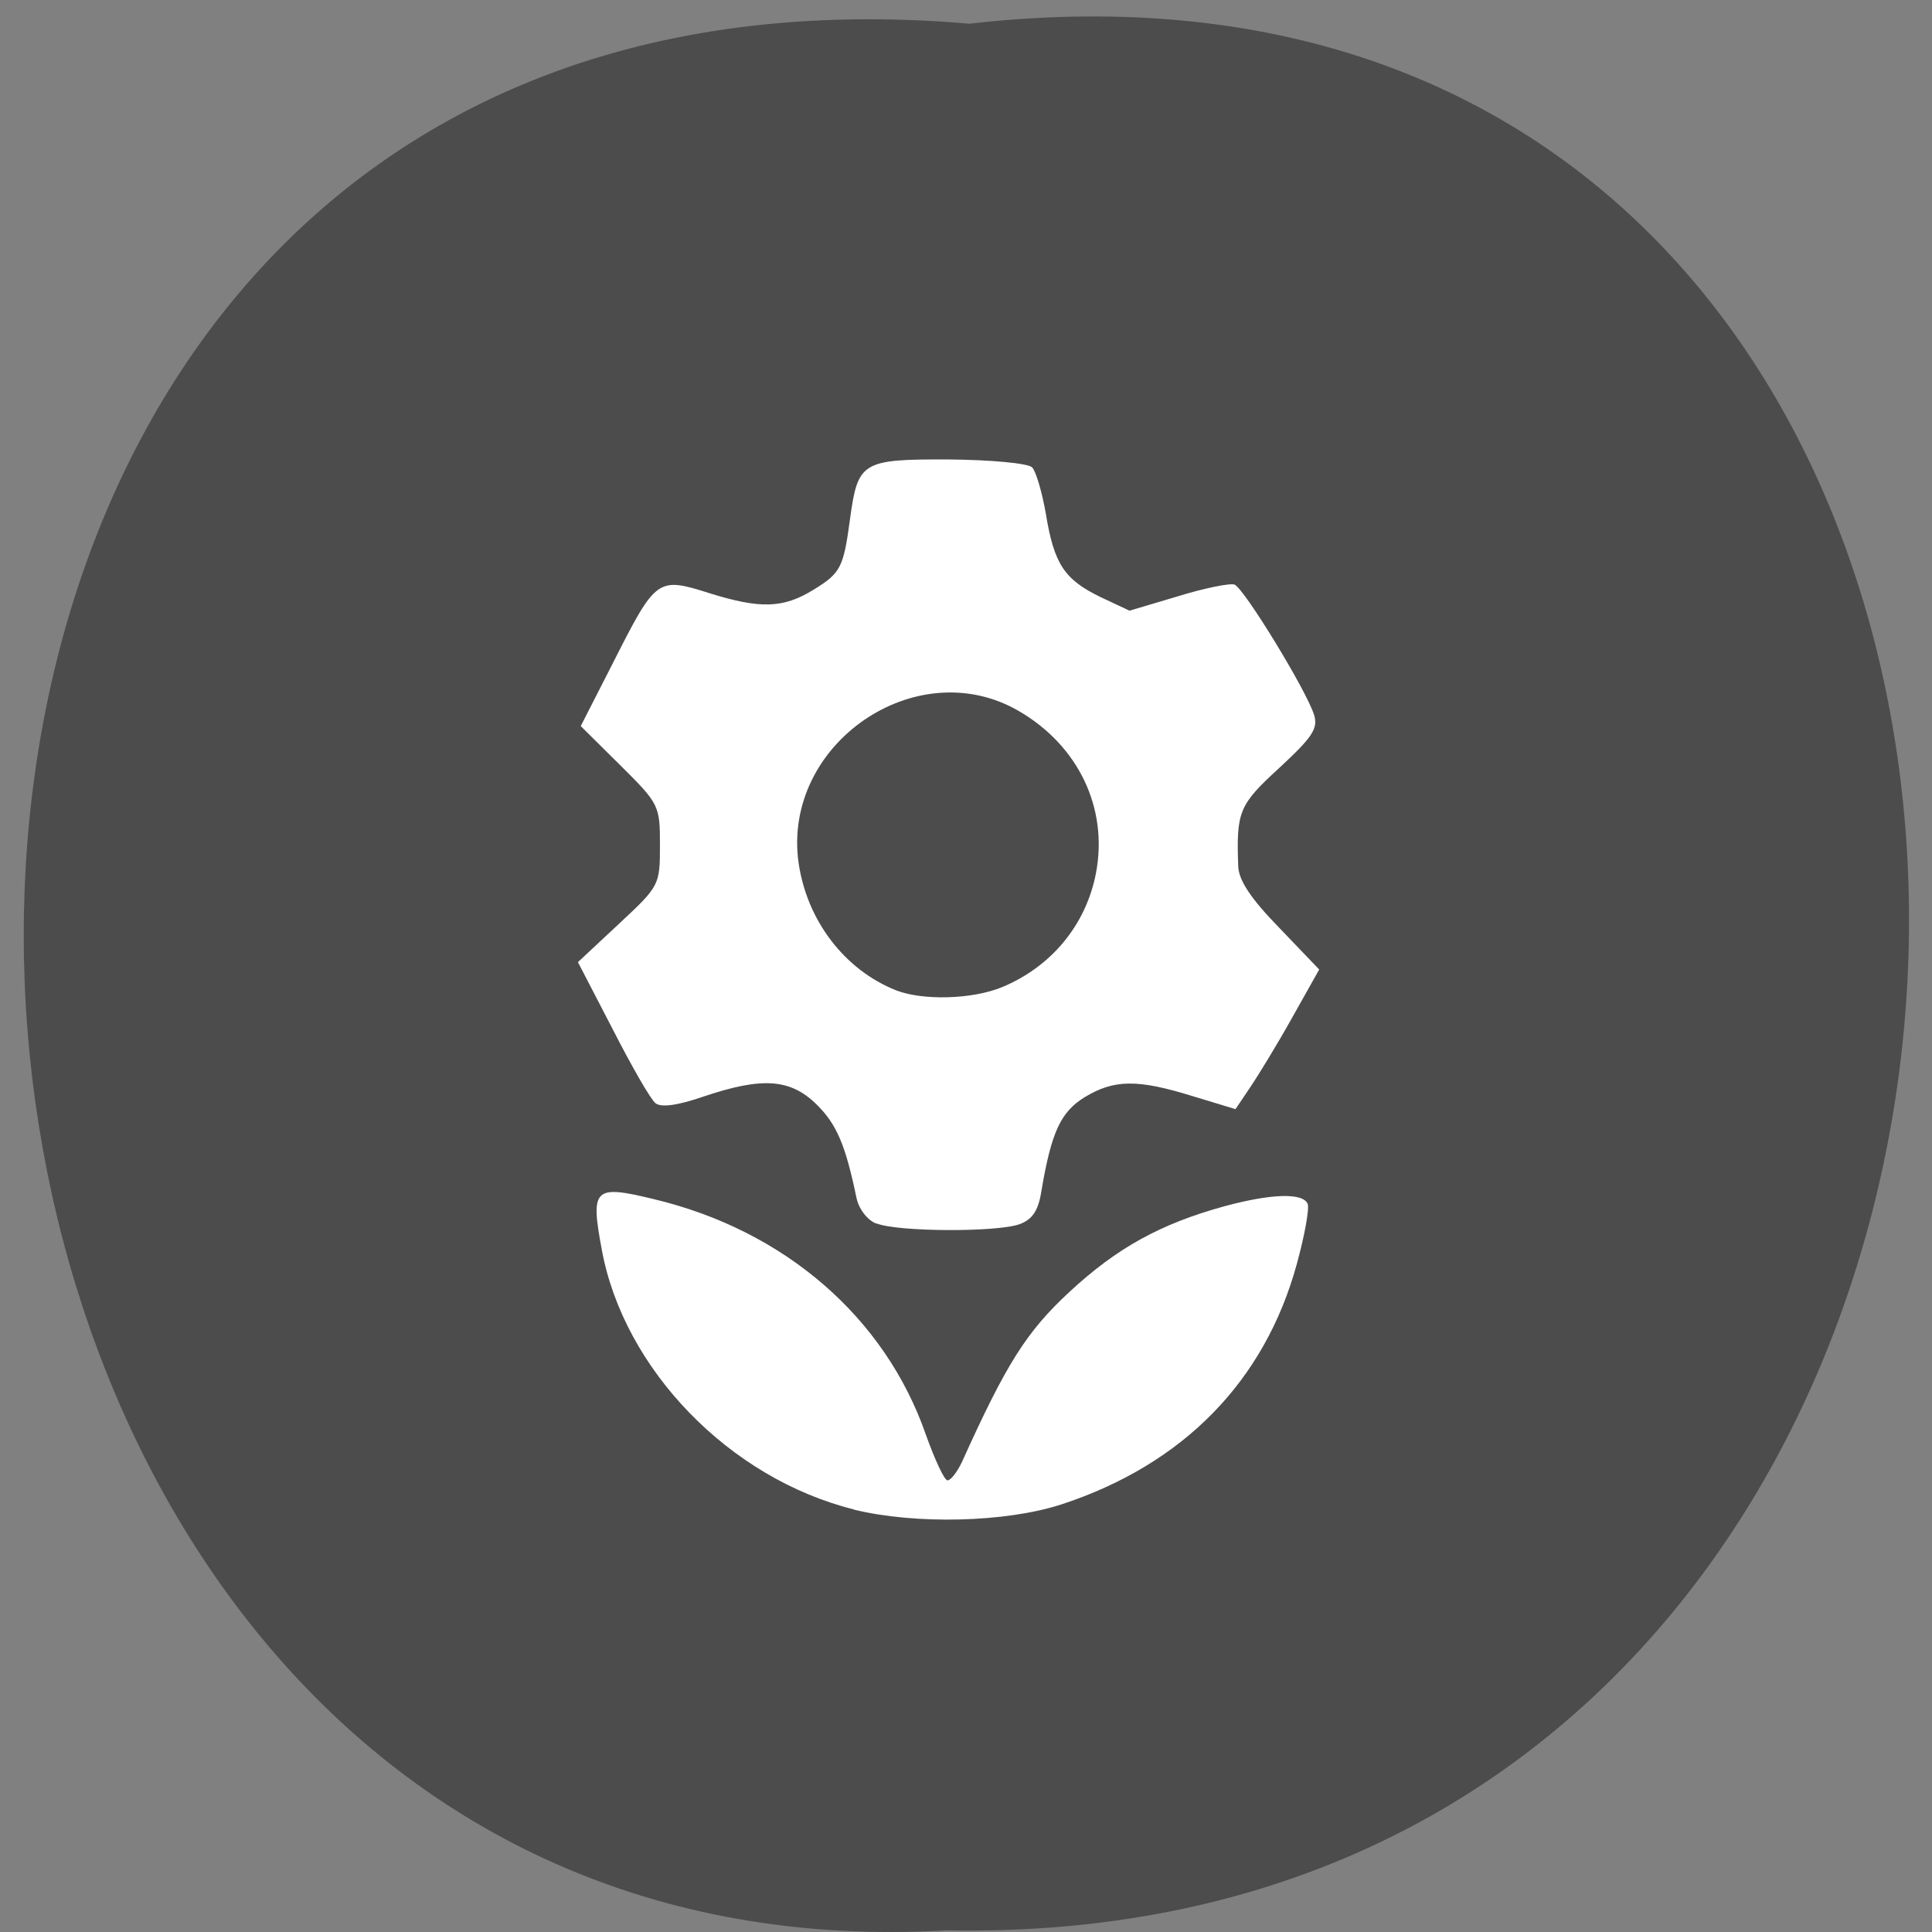 <svg xmlns="http://www.w3.org/2000/svg" viewBox="0 0 22 22"><rect x="0" y="0" width="22" height="22" fill="#808080" stroke="none"/><path d="m 11.04 0.27 c 14.406 -1.652 14.207 21.992 -0.258 21.711 c -13.449 0.781 -14.66 -23 0.258 -21.711" fill="#4c4c4c"/><g fill="#fff"><path d="m 9.723 17.188 c -1.414 -0.352 -2.621 -1.594 -2.871 -2.961 c -0.129 -0.695 -0.09 -0.738 0.586 -0.574 c 1.496 0.355 2.641 1.348 3.105 2.684 c 0.102 0.285 0.211 0.52 0.246 0.52 c 0.039 0 0.109 -0.094 0.164 -0.207 c 0.504 -1.117 0.734 -1.484 1.223 -1.937 c 0.543 -0.504 1.039 -0.777 1.766 -0.977 c 0.535 -0.145 0.895 -0.156 0.949 -0.027 c 0.02 0.055 -0.035 0.363 -0.125 0.688 c -0.367 1.336 -1.297 2.281 -2.68 2.734 c -0.637 0.207 -1.664 0.23 -2.363 0.059"/><path d="m 9.98 13.934 c -0.102 -0.039 -0.199 -0.164 -0.227 -0.293 c -0.125 -0.605 -0.227 -0.84 -0.453 -1.063 c -0.301 -0.297 -0.625 -0.316 -1.293 -0.09 c -0.297 0.102 -0.48 0.125 -0.543 0.074 c -0.055 -0.043 -0.273 -0.422 -0.488 -0.844 l -0.395 -0.762 l 0.469 -0.438 c 0.461 -0.43 0.465 -0.438 0.465 -0.895 c 0 -0.449 -0.008 -0.469 -0.449 -0.906 l -0.453 -0.449 l 0.371 -0.727 c 0.484 -0.957 0.504 -0.973 1.086 -0.789 c 0.586 0.184 0.848 0.176 1.191 -0.035 c 0.313 -0.191 0.344 -0.254 0.418 -0.805 c 0.09 -0.656 0.133 -0.684 1.129 -0.68 c 0.473 0.004 0.898 0.043 0.945 0.09 c 0.043 0.043 0.113 0.281 0.156 0.527 c 0.094 0.574 0.211 0.75 0.621 0.949 l 0.332 0.156 l 0.551 -0.164 c 0.305 -0.094 0.594 -0.152 0.645 -0.133 c 0.109 0.043 0.82 1.207 0.906 1.484 c 0.047 0.156 -0.02 0.254 -0.395 0.602 c -0.461 0.422 -0.492 0.496 -0.469 1.125 c 0.008 0.16 0.145 0.367 0.469 0.699 l 0.453 0.473 l -0.305 0.543 c -0.168 0.301 -0.387 0.66 -0.48 0.797 l -0.168 0.25 l -0.488 -0.148 c -0.629 -0.195 -0.895 -0.191 -1.23 0.012 c -0.273 0.168 -0.379 0.398 -0.492 1.066 c -0.035 0.227 -0.102 0.324 -0.246 0.379 c -0.25 0.094 -1.391 0.09 -1.633 -0.008 m 1.426 -2.688 c 0.566 -0.234 0.961 -0.711 1.074 -1.301 c 0.141 -0.738 -0.199 -1.453 -0.883 -1.848 c -1.164 -0.672 -2.691 0.379 -2.504 1.727 c 0.094 0.66 0.523 1.223 1.113 1.457 c 0.305 0.117 0.863 0.102 1.199 -0.035"/></g></svg>